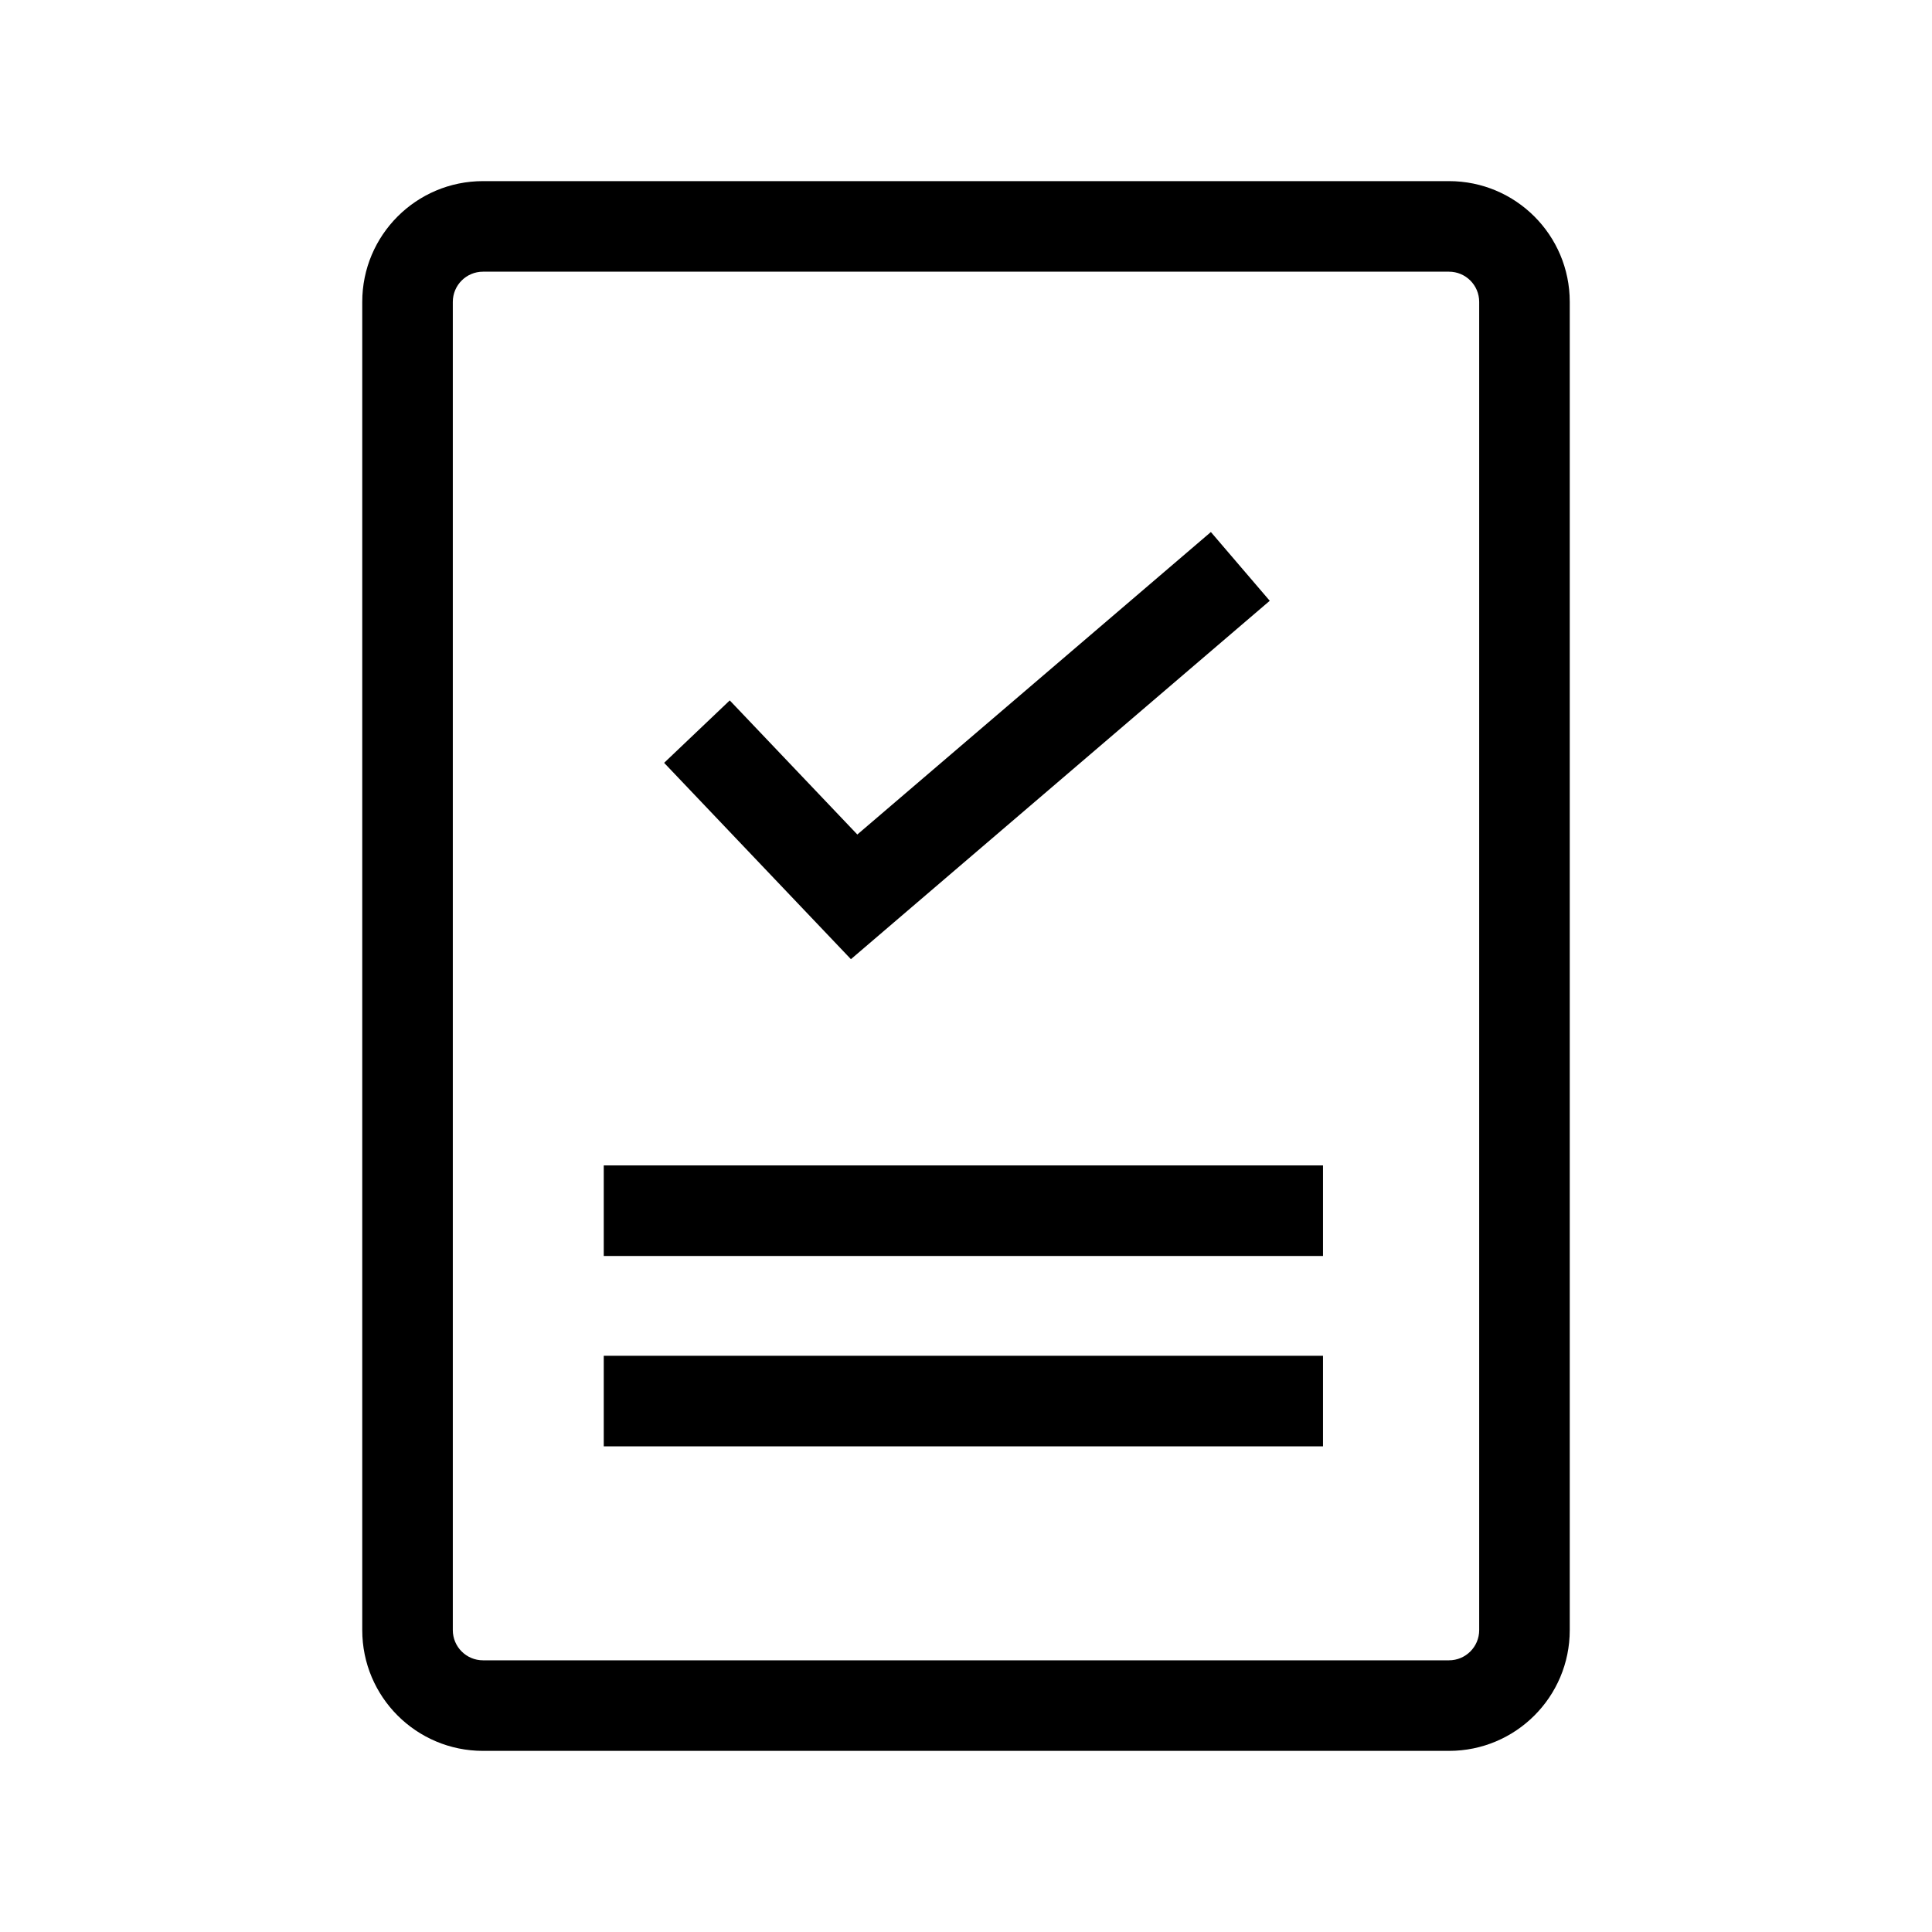 <svg width="32" height="32" viewBox="0 0 32 32" xmlns="http://www.w3.org/2000/svg">
<path fill-rule="evenodd" clip-rule="evenodd" d="M21.913 20.803H10V19.303H21.913V20.803Z" />
<path fill-rule="evenodd" clip-rule="evenodd" d="M21.913 23.956H10V22.456H21.913V23.956Z" />
<path fill-rule="evenodd" clip-rule="evenodd" d="M24 4.5H8C7.724 4.5 7.5 4.724 7.5 5V27C7.5 27.276 7.724 27.5 8 27.5H24C24.276 27.5 24.5 27.276 24.5 27V5C24.5 4.724 24.276 4.5 24 4.5ZM8 3C6.895 3 6 3.895 6 5V27C6 28.105 6.895 29 8 29H24C25.105 29 26 28.105 26 27V5C26 3.895 25.105 3 24 3H8Z" />
<path fill-rule="evenodd" clip-rule="evenodd" d="M21.031 9.951L14.094 15.887L11 12.635L12.087 11.601L14.2 13.822L20.056 8.812L21.031 9.951Z"/>
</svg>
